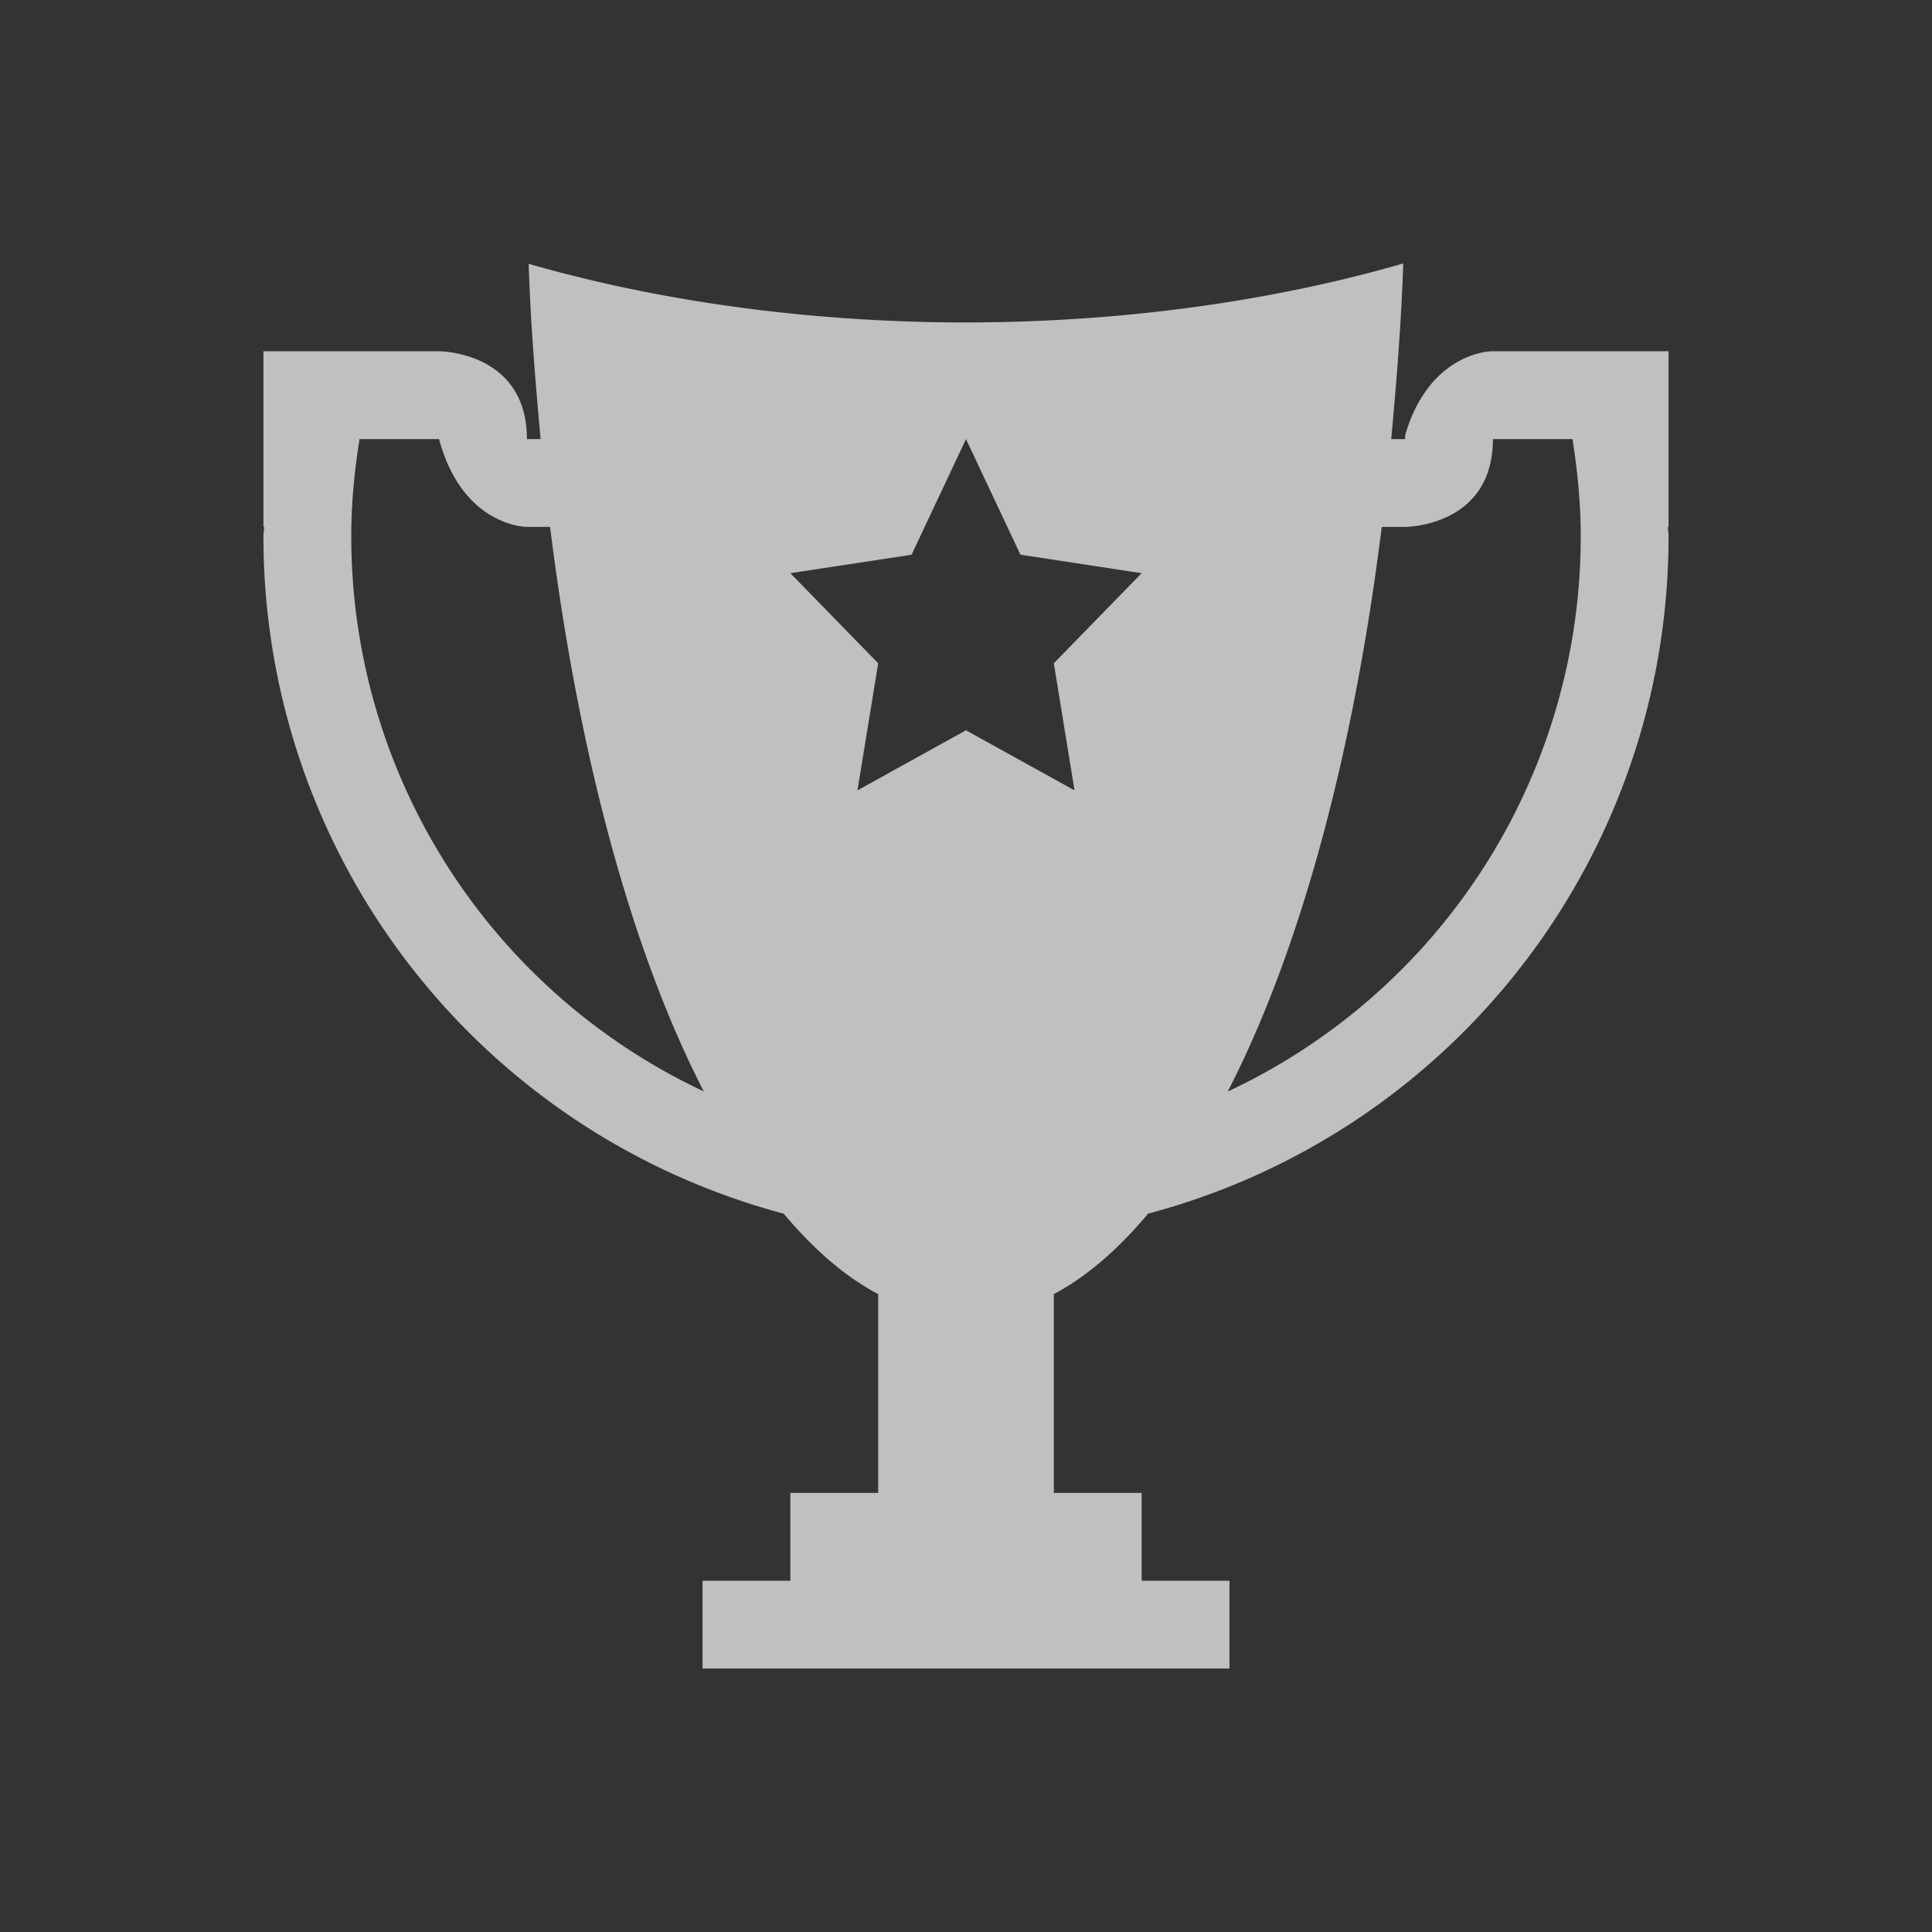 <svg xmlns="http://www.w3.org/2000/svg" viewBox="0 0 22 22">
    <rect x="0" y="0" width="22" height="22" fill="#333333" stroke="none"/>
    <path d="M15.979 3c-1.514.438-3.23.67-4.979.672-1.748-.001-3.466-.232-4.98-.668.022.69.077 1.345.136 1.996H6c0-1-1-1-1-1H3v2h.008c0 .034-.008.066-.008.1a7.974 7.974 0 0 0 5.924 7.72c.34.405.7.719 1.076.916V17H9v1H8v1h6v-1h-1v-1h-1v-2.264c.375-.198.734-.511 1.074-.916A7.974 7.974 0 0 0 19 6.1c0-.034-.007-.066-.008-.1H19V4h-2.016s-.706.005-.984.957V5H15.842c.06-.652.114-1.31.137-2zM4.094 5H5c.268 1 1 1 1 1h.264c.325 2.616.937 4.85 1.75 6.428A6.977 6.977 0 0 1 4 6.1c0-.376.037-.74.094-1.1zM11 5l.62 1.316 1.38.211-1 1.026L12.236 9 11 8.316 9.764 9 10 7.553 9 6.527l1.38-.21L11 5zm6 0h.906c.057.36.094.724.094 1.1a6.977 6.977 0 0 1-4.02 6.33c.814-1.579 1.429-3.812 1.754-6.43H16s1 0 1-1z" style="fill:currentColor;fill-opacity:1;stroke:none;color:#fdfdfd;opacity:.7"/>
</svg>
